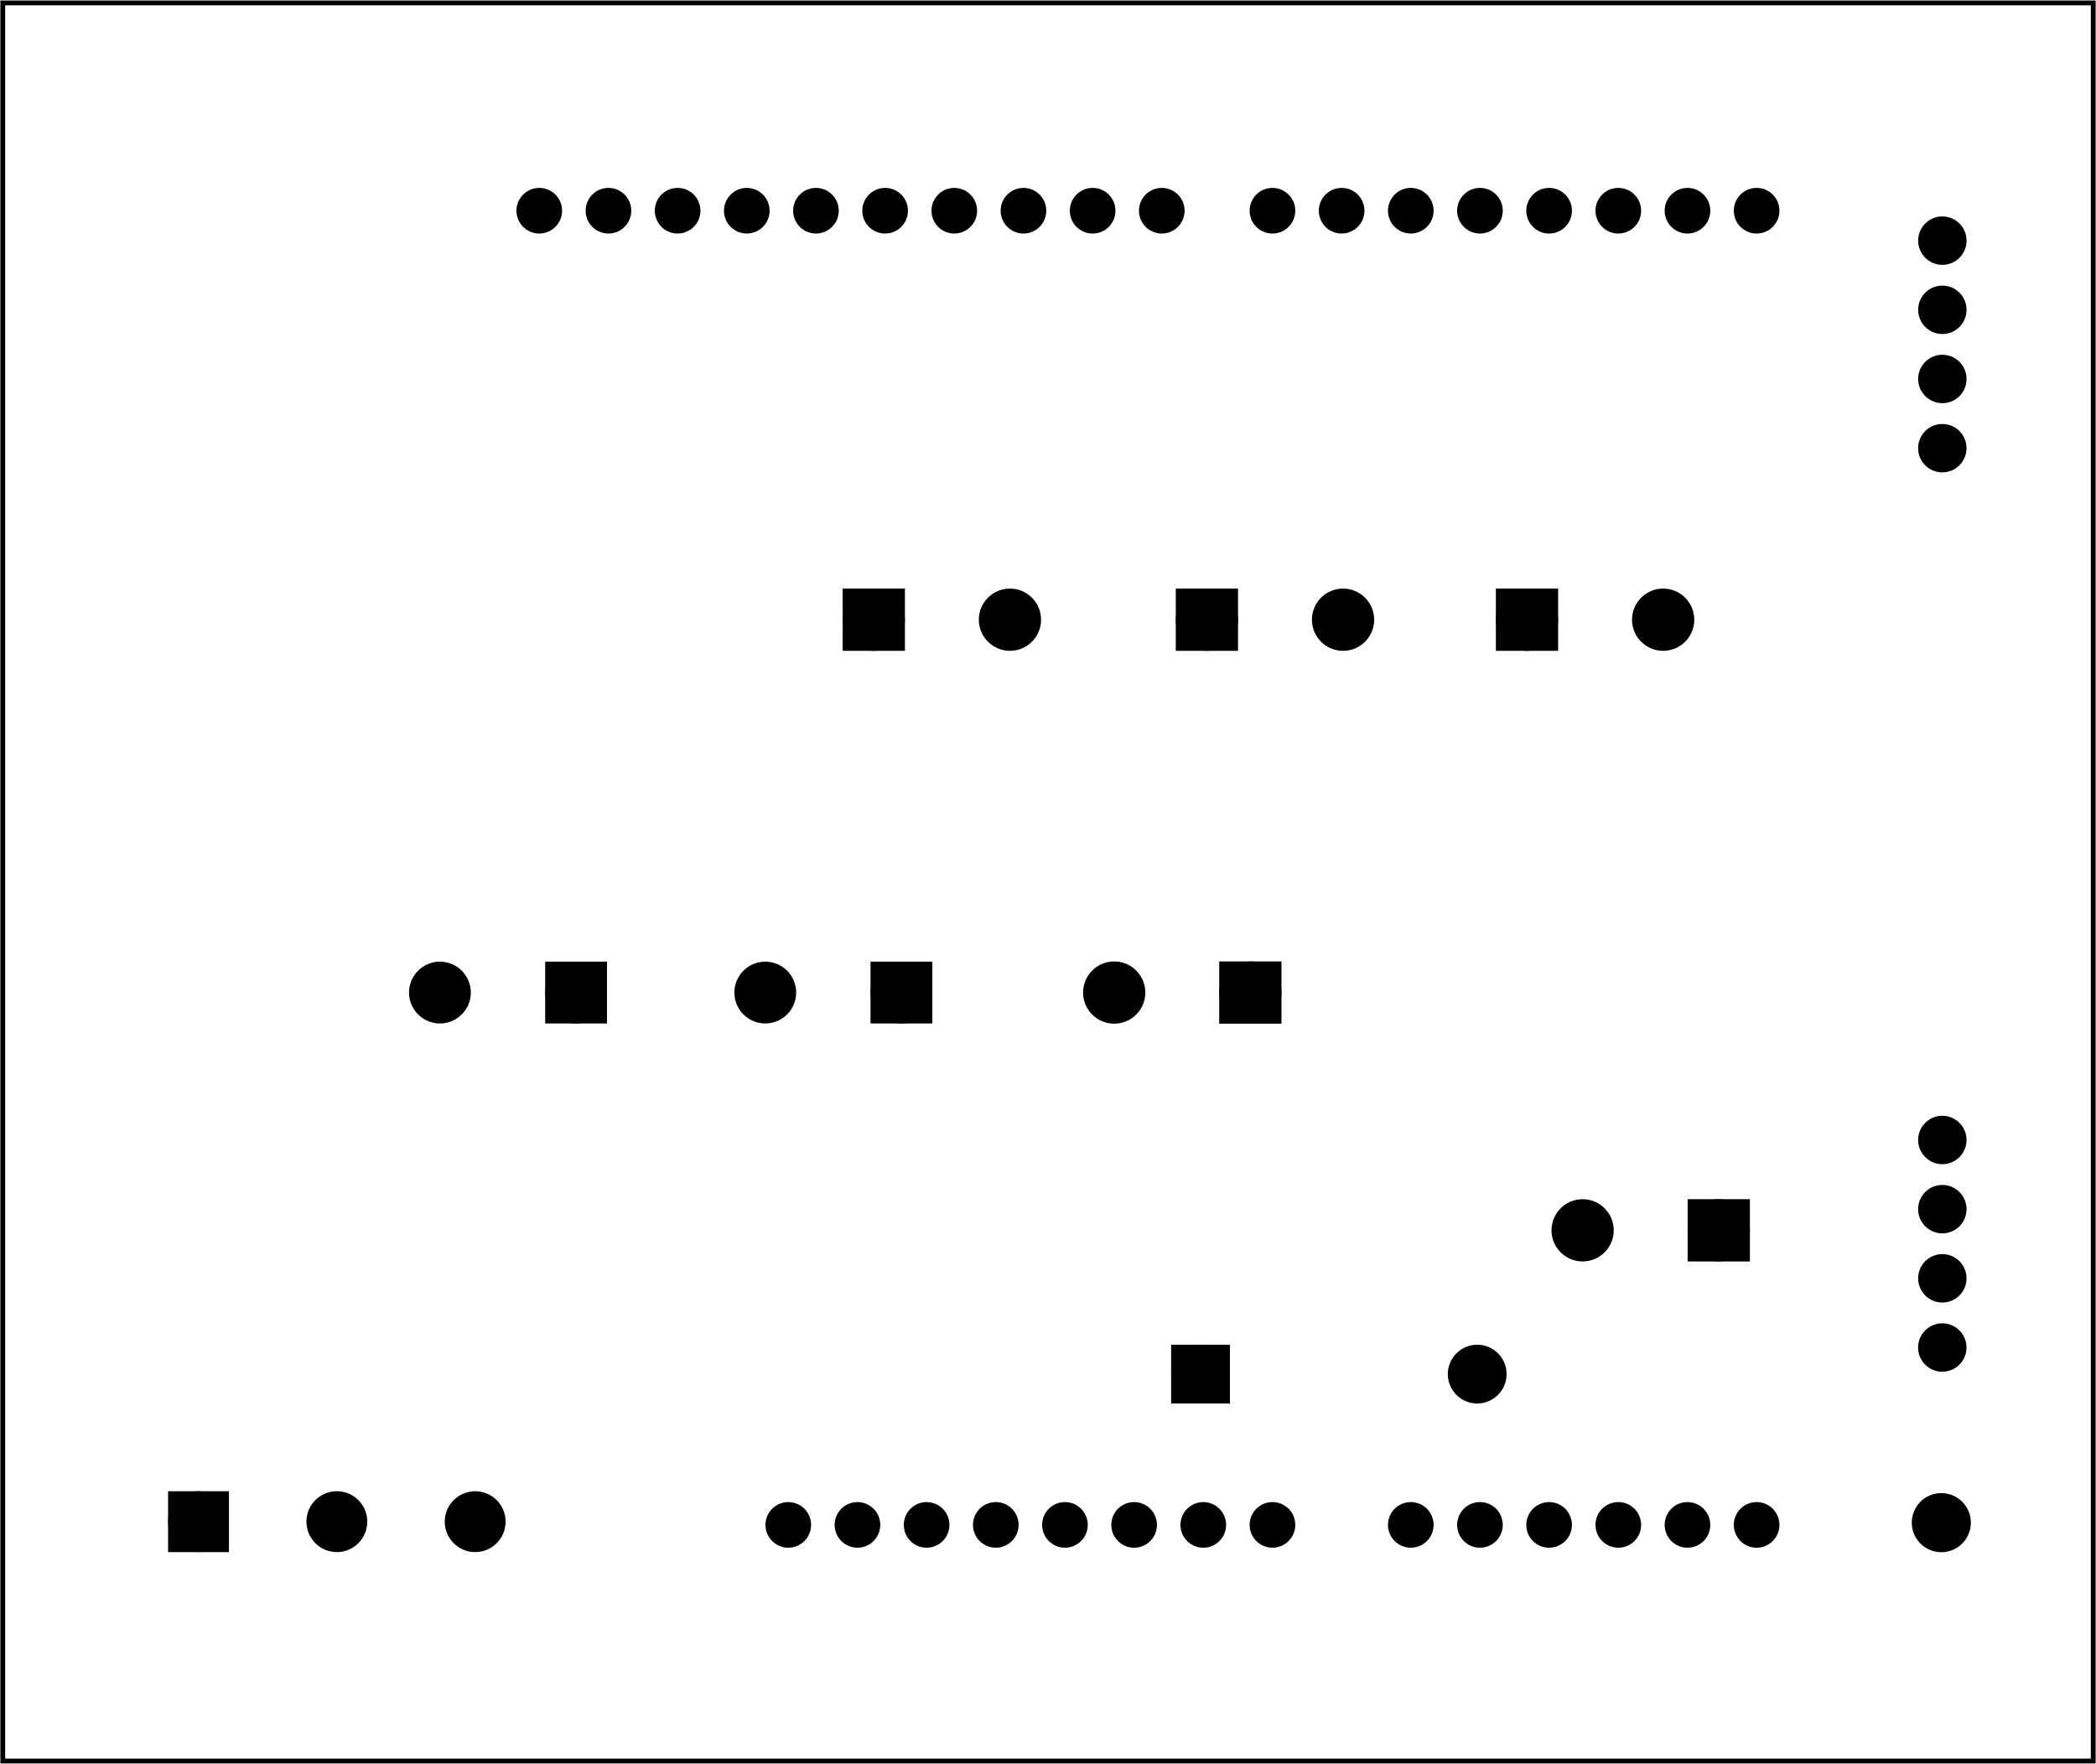 <?xml version='1.0' encoding='UTF-8' standalone='no'?>
<!-- Created with Fritzing (http://www.fritzing.org/) -->
<svg xmlns="http://www.w3.org/2000/svg" width="3.03in" x="0in" version="1.2" y="0in"  height="2.55in" viewBox="0 0 218.185 183.588" baseProfile="tiny" xmlns:svg="http://www.w3.org/2000/svg">
 <g partID="175460">
  <g id="board">
   <rect width="217.609" x="0.288" y="0.288" fill="none" height="183.012" stroke="black" fill-opacity="0.5" id="boardoutline" stroke-width="0.5"/>
  </g>
 </g>
 <g partID="352220">
  <g transform="translate(197.768,154.169)">
   <g  id="copper0">
    <circle fill="black" cx="4.316"  cy="4.316" stroke="black" r="1.996" id="connector0pin" stroke-width="2.16"/>
   </g>
  </g>
 </g>
 <g partID="352570">
  <g transform="translate(122.271,139.926)">
   <g  id="copper0">
    <g  id="copper1">
     <rect width="3.96" x="0.72" y="1.116" fill="black"  height="3.96" stroke="black" stroke-width="2.16"/>
     <circle fill="black" cx="2.7"  cy="3.096" stroke="black" r="1.98" id="connector0pin" stroke-width="2.16"/>
     <circle fill="black" cx="31.5"  cy="3.096" stroke="black" r="1.98" id="connector1pin" stroke-width="2.16"/>
    </g>
   </g>
  </g>
 </g>
 <g partID="358920">
  <g transform="translate(187.804,113.655)">
   <g transform="matrix(-2.22045e-16,1,-1,-2.22045e-16,0,0)">
    <g id="copper0">
     <rect width="4.32" x="12.24" y="6.727" fill="black" height="4.32" stroke="black" id="square" stroke-width="2.16"/>
     <circle fill="black" cx="14.4" cy="8.887" stroke="black" id="connector0pin" r="2.16" stroke-width="2.16"/>
     <circle fill="black" cx="14.4" cy="23.06" stroke="black" id="connector1pin" r="2.16" stroke-width="2.16"/>
    </g>
   </g>
  </g>
 </g>
 <g partID="94630">
  <g transform="translate(206.152,21.073)">
   <g transform="matrix(0,1,-1,0,0,0)">
    <g transform="matrix(0, -1, 1, 0, 0, 7.92)">
     <g id="copper0">
      <g gorn="0.6.0.0">
       <g gorn="0.6.0.0.0" id="copper1">
        <circle fill="black" cx="3.96" gorn="0.6.0.0.0.0" cy="3.96" stroke="black" r="1.764" id="connector0pin" stroke-width="1.512"/>
        <circle fill="black" cx="3.96" gorn="0.6.0.0.0.1" cy="11.16" stroke="black" r="1.764" id="connector1pin" stroke-width="1.512"/>
        <circle fill="black" cx="3.96" gorn="0.6.0.0.0.2" cy="18.36" stroke="black" r="1.764" id="connector2pin" stroke-width="1.512"/>
        <g transform="matrix(1, 0, 0, 1, -0.004, 7.204)">
         <g>
          <g>
           <circle fill="black" cx="3.96" gorn="0.6.0.0.0.3.0.0" cy="18.36" stroke="black" r="1.764" id="connector4pin" stroke-width="1.512"/>
          </g>
         </g>
        </g>
        <g transform="matrix(1, 0, 0, 1, -0.003, 93.618)">
         <g>
          <g>
           <circle fill="black" cx="3.96" gorn="0.6.0.0.0.4.0.0" cy="3.96" stroke="black" r="1.764" id="connector5pin" stroke-width="1.512"/>
          </g>
         </g>
        </g>
        <g transform="matrix(1, 0, 0, 1, -0.003, 93.618)">
         <g>
          <g>
           <circle fill="black" cx="3.96" gorn="0.6.0.0.0.5.0.0" cy="11.16" stroke="black" r="1.764" id="connector6pin" stroke-width="1.512"/>
          </g>
         </g>
        </g>
        <g transform="matrix(1, 0, 0, 1, -0.003, 93.618)">
         <g>
          <g>
           <circle fill="black" cx="3.96" gorn="0.6.0.0.0.6.0.0" cy="18.36" stroke="black" r="1.764" id="connector7pin" stroke-width="1.512"/>
          </g>
         </g>
        </g>
        <g transform="matrix(1, 0, 0, 1, -0.007, 100.822)">
         <g>
          <g>
           <circle fill="black" cx="3.96" gorn="0.6.0.0.0.7.0.0" cy="18.36" stroke="black" r="1.764" id="connector8pin" stroke-width="1.512"/>
          </g>
         </g>
        </g>
       </g>
      </g>
     </g>
    </g>
   </g>
  </g>
 </g>
 <g partID="94780">
  <g transform="translate(2.673,14.718)">
   <g  id="copper0">
    <circle fill="black" cx="151.384"  cy="144" stroke="black" id="connector1pad" r="1.61" stroke-width="1.531"/>
    <circle fill="black" cx="158.583"  cy="144" stroke="black" id="connector2pad" r="1.61" stroke-width="1.531"/>
    <circle fill="black" cx="165.786"  cy="144" stroke="black" id="connector3pad" r="1.61" stroke-width="1.531"/>
    <circle fill="black" cx="172.985"  cy="144" stroke="black" id="connector4pad" r="1.61" stroke-width="1.531"/>
    <circle fill="black" cx="180.184"  cy="144" stroke="black" id="connector5pad" r="1.61" stroke-width="1.531"/>
    <circle fill="black" cx="118.263"  cy="7.2" stroke="black" id="connector51pad" r="1.61" stroke-width="1.531"/>
    <circle fill="black" cx="111.065"  cy="7.2" stroke="black" id="connector52pad" r="1.61" stroke-width="1.531"/>
    <circle fill="black" cx="103.864"  cy="7.2" stroke="black" id="connector53pad" r="1.61" stroke-width="1.531"/>
    <circle fill="black" cx="96.664"  cy="7.2" stroke="black" id="connector54pad" r="1.61" stroke-width="1.531"/>
    <circle fill="black" cx="89.464"  cy="7.2" stroke="black" id="connector55pad" r="1.61" stroke-width="1.531"/>
    <circle fill="black" cx="82.264"  cy="7.2" stroke="black" id="connector56pad" r="1.61" stroke-width="1.531"/>
    <circle fill="black" cx="75.064"  cy="7.2" stroke="black" id="connector57pad" r="1.61" stroke-width="1.531"/>
    <circle fill="black" cx="67.864"  cy="7.2" stroke="black" id="connector58pad" r="1.61" stroke-width="1.531"/>
    <circle fill="black" cx="60.664"  cy="7.2" stroke="black" id="connector59pad" r="1.61" stroke-width="1.531"/>
    <circle fill="black" cx="53.463"  cy="7.2" stroke="black" id="connector60pad" r="1.61" stroke-width="1.531"/>
    <circle fill="black" cx="180.184"  cy="7.2" stroke="black" id="connector61pad" r="1.61" stroke-width="1.531"/>
    <circle fill="black" cx="172.985"  cy="7.2" stroke="black" id="connector62pad" r="1.61" stroke-width="1.531"/>
    <circle fill="black" cx="165.786"  cy="7.2" stroke="black" id="connector63pad" r="1.61" stroke-width="1.531"/>
    <circle fill="black" cx="158.583"  cy="7.2" stroke="black" id="connector64pad" r="1.61" stroke-width="1.531"/>
    <circle fill="black" cx="151.384"  cy="7.2" stroke="black" id="connector65pad" r="1.61" stroke-width="1.531"/>
    <circle fill="black" cx="144.184"  cy="7.2" stroke="black" id="connector66pad" r="1.61" stroke-width="1.531"/>
    <circle fill="black" cx="136.985"  cy="7.2" stroke="black" id="connector67pad" r="1.61" stroke-width="1.531"/>
    <circle fill="black" cx="129.784"  cy="7.2" stroke="black" id="connector68pad" r="1.61" stroke-width="1.531"/>
    <circle fill="black" cx="86.584"  cy="144" stroke="black" id="connector84pad" r="1.61" stroke-width="1.531"/>
    <circle fill="black" cx="79.384"  cy="144" stroke="black" id="connector91pin" r="1.61" stroke-width="1.531"/>
    <circle fill="black" cx="93.784"  cy="144" stroke="black" id="connector85pad" r="1.61" stroke-width="1.531"/>
    <circle fill="black" cx="100.985"  cy="144" stroke="black" id="connector86pad" r="1.61" stroke-width="1.531"/>
    <circle fill="black" cx="108.184"  cy="144" stroke="black" id="connector87pad" r="1.61" stroke-width="1.531"/>
    <circle fill="black" cx="115.384"  cy="144" stroke="black" id="connector88pad" r="1.61" stroke-width="1.531"/>
    <circle fill="black" cx="122.583"  cy="144" stroke="black" id="connector89pad" r="1.61" stroke-width="1.531"/>
    <circle fill="black" cx="129.784"  cy="144" stroke="black" id="connector90pad" r="1.61" stroke-width="1.531"/>
    <circle fill="black" cx="144.184"  cy="144" stroke="black" id="connector0pad" r="1.61" stroke-width="1.531"/>
   </g>
  </g>
 </g>
 <g partID="143340">
  <g transform="translate(68.855,88.904)">
   <g transform="matrix(0,1,-1,0,0,0)">
    <g  id="copper0">
     <rect width="4.275" x="12.263" y="6.749" fill="black"  height="4.275" stroke="black" id="square" stroke-width="2.16"/>
     <circle fill="black" cx="14.4"  cy="8.887" stroke="black" id="connector0pin" r="2.137" stroke-width="2.16"/>
     <circle fill="black" cx="14.4"  cy="23.06" stroke="black" id="connector1pin" r="2.137" stroke-width="2.16"/>
    </g>
   </g>
  </g>
 </g>
 <g partID="144930">
  <g transform="translate(102.722,88.904)">
   <g transform="matrix(0,1,-1,0,0,0)">
    <g  id="copper0">
     <rect width="4.275" x="12.263" y="6.749" fill="black"  height="4.275" stroke="black" id="square" stroke-width="2.16"/>
     <circle fill="black" cx="14.4"  cy="8.887" stroke="black" id="connector0pin" r="2.137" stroke-width="2.16"/>
     <circle fill="black" cx="14.4"  cy="23.06" stroke="black" id="connector1pin" r="2.137" stroke-width="2.16"/>
    </g>
   </g>
  </g>
 </g>
 <g partID="145270">
  <g transform="translate(139.043,88.904)">
   <g transform="matrix(0,1,-1,0,0,0)">
    <g id="copper0">
     <rect width="4.32" x="12.24" y="6.727" fill="black" height="4.32" stroke="black" id="square" stroke-width="2.16"/>
     <circle fill="black" cx="14.4" cy="8.887" stroke="black" id="connector0pin" r="2.16" stroke-width="2.16"/>
     <circle fill="black" cx="14.4" cy="23.06" stroke="black" id="connector1pin" r="2.16" stroke-width="2.16"/>
    </g>
   </g>
  </g>
 </g>
 <g partID="145450">
  <g transform="translate(82.071,78.892)">
   <g transform="matrix(0,-1,1,0,0,0)">
    <g id="copper0">
     <rect width="4.32" x="12.24" y="6.727" fill="black" height="4.32" stroke="black" id="square" stroke-width="2.16"/>
     <circle fill="black" cx="14.4" cy="8.887" stroke="black" id="connector0pin" r="2.16" stroke-width="2.16"/>
     <circle fill="black" cx="14.4" cy="23.06" stroke="black" id="connector1pin" r="2.16" stroke-width="2.16"/>
    </g>
   </g>
  </g>
 </g>
 <g partID="145550">
  <g transform="translate(116.746,78.892)">
   <g transform="matrix(0,-1,1,0,0,0)">
    <g id="copper0">
     <rect width="4.32" x="12.24" y="6.727" fill="black" height="4.32" stroke="black" id="square" stroke-width="2.16"/>
     <circle fill="black" cx="14.4" cy="8.887" stroke="black" id="connector0pin" r="2.16" stroke-width="2.16"/>
     <circle fill="black" cx="14.4" cy="23.06" stroke="black" id="connector1pin" r="2.16" stroke-width="2.16"/>
    </g>
   </g>
  </g>
 </g>
 <g partID="145690">
  <g transform="translate(150.067,78.892)">
   <g transform="matrix(0,-1,1,0,0,0)">
    <g id="copper0">
     <rect width="4.32" x="12.24" y="6.727" fill="black" height="4.32" stroke="black" id="square" stroke-width="2.16"/>
     <circle fill="black" cx="14.4" cy="8.887" stroke="black" id="connector0pin" r="2.16" stroke-width="2.16"/>
     <circle fill="black" cx="14.4" cy="23.06" stroke="black" id="connector1pin" r="2.16" stroke-width="2.16"/>
    </g>
   </g>
  </g>
 </g>
 <g partID="97870">
  <g transform="translate(15.624,163.422)">
   <g transform="matrix(0,-1,1,0,0,0)">
    <g  id="copper0">
     <rect width="4.176" x="2.952" y="2.952" fill="black"  height="4.176" stroke="black" id="square" stroke-width="2.16"/>
     <circle fill="black" cx="5.04"  cy="5.04" stroke="black" id="connector0pin" r="2.088" stroke-width="2.16"/>
     <circle fill="black" cx="5.04"  cy="19.44" stroke="black" id="connector1pin" r="2.088" stroke-width="2.16"/>
     <circle fill="black" cx="5.04"  cy="33.84" stroke="black" id="connector2pin" r="2.088" stroke-width="2.16"/>
    </g>
   </g>
  </g>
 </g>
</svg>
